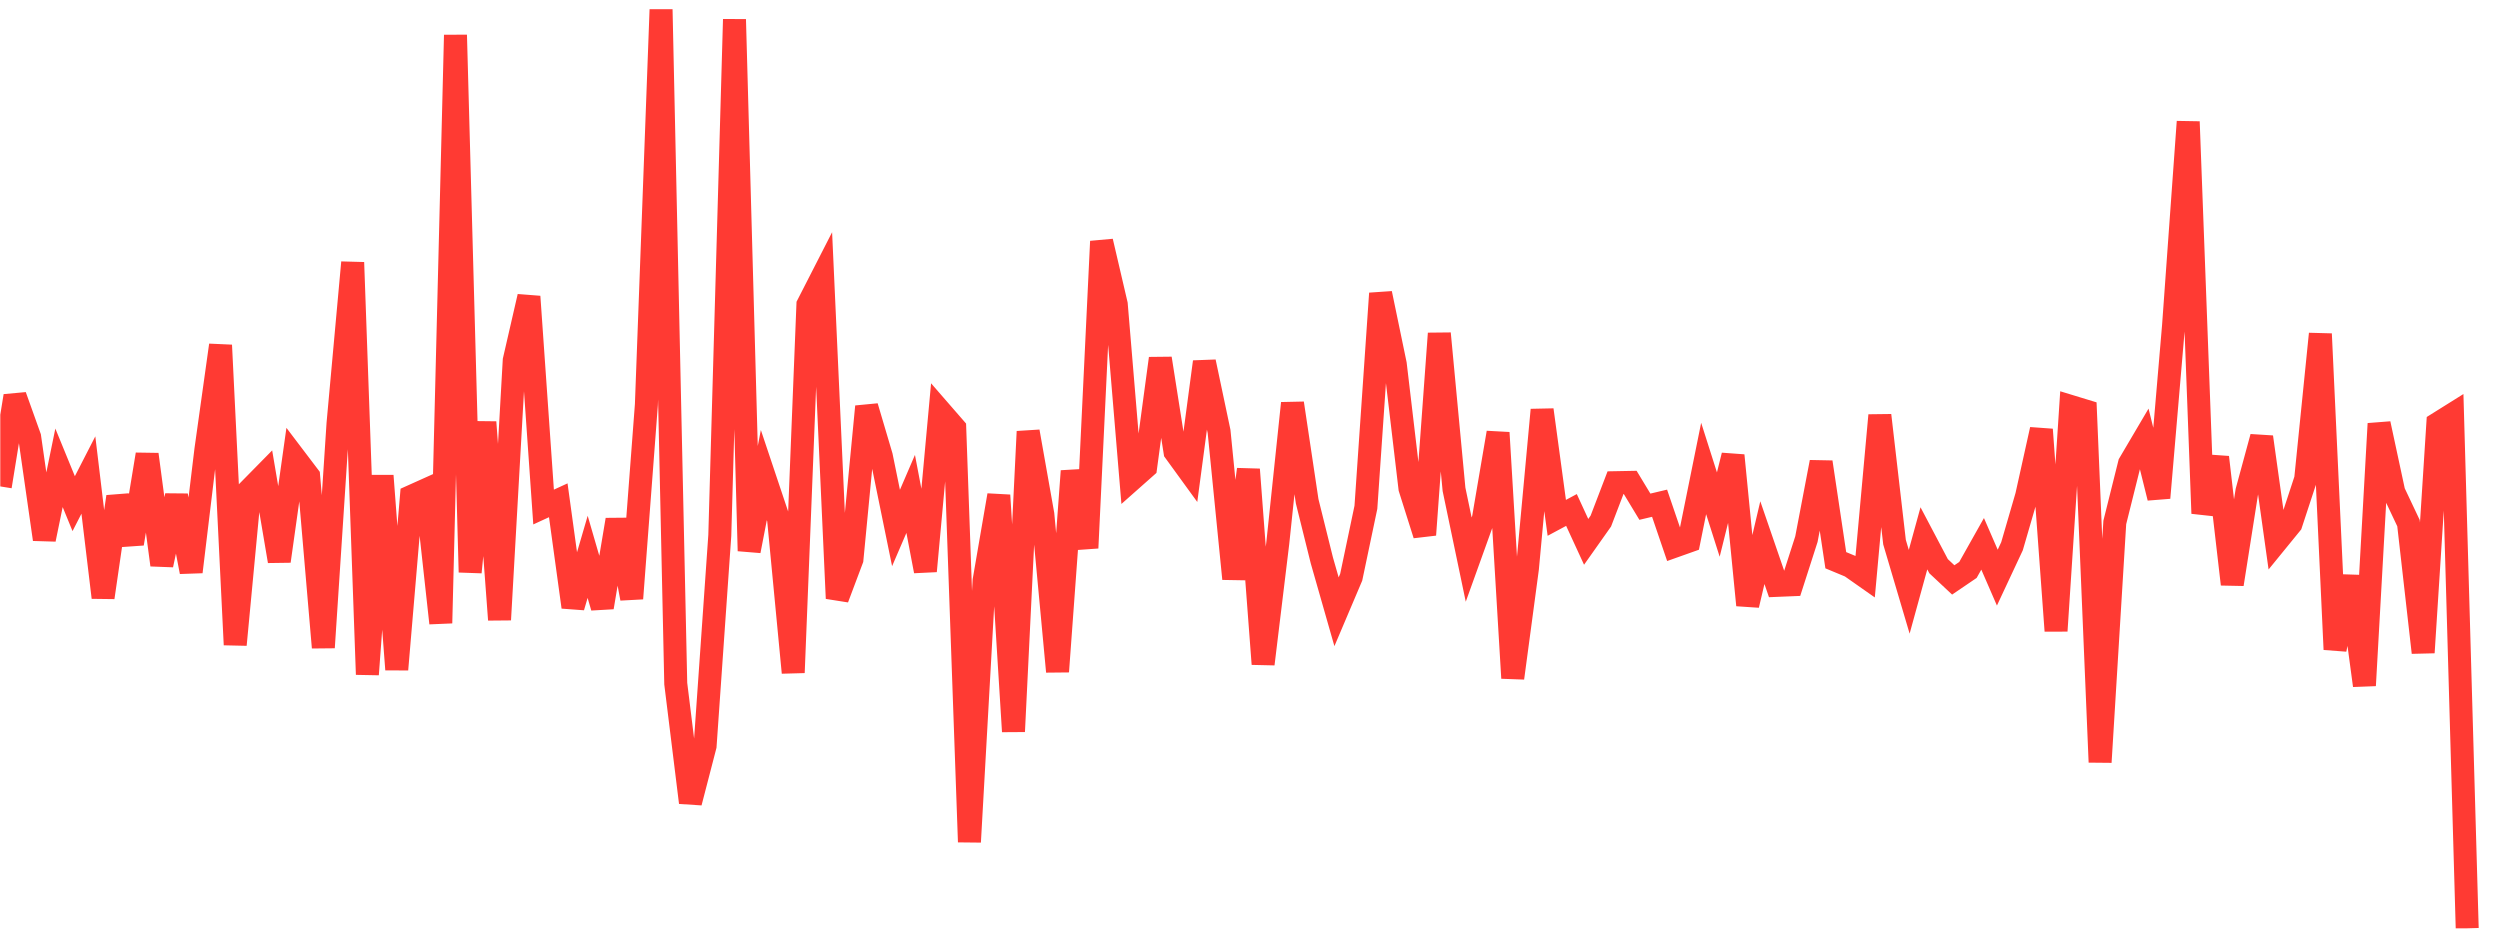 <svg width="136" height="51" viewBox="0 0 136 51" fill="none" xmlns="http://www.w3.org/2000/svg">
<g clip-path="url(#clip0_9_1403)">
<path d="M0.015 26.461L0.814 21.54L1.613 23.774L2.411 29.34L3.21 25.449L4.009 27.399L4.808 25.842L5.607 32.502L6.405 27.021L7.204 29.575L8.003 24.72L8.802 30.733L9.601 26.963L10.399 31.109L11.198 24.482L11.997 18.779L12.796 35.074L13.595 26.624L14.394 25.812L15.192 30.526L15.991 24.849L16.79 25.902L17.589 35.225L18.388 23.04L19.186 14.277L19.985 36.69L20.784 25.879L21.583 36.421L22.382 27.004L23.181 26.645L23.979 33.898L24.778 1.904L25.577 31.129L26.376 22.965L27.175 33.715L27.974 19.604L28.772 16.134L29.571 27.583L30.37 27.215L31.169 33.024L31.968 30.292L32.766 33.04L33.565 28.275L34.364 32.559L35.163 22.017L35.962 0.5L36.761 37.191L37.559 43.658L38.358 40.576L39.157 29.127L39.956 1.053L40.755 29.97L41.553 25.845L42.352 28.231L43.151 36.591L43.95 16.578L44.749 15.016L45.547 32.552L46.346 30.427L47.145 22.116L47.944 24.815L48.743 28.723L49.541 26.869L50.34 31.068L51.139 22.366L51.938 23.285L52.737 45.803L53.536 31.573L54.334 26.942L55.133 39.793L55.932 23.476L56.731 27.984L57.53 36.534L58.328 25.626L59.127 29.809L59.926 13.131L60.725 16.556L61.524 26.12L62.323 25.412L63.121 19.5L63.92 24.575L64.719 25.675L65.518 19.685L66.317 23.471L67.115 31.486L67.914 25.538L68.713 36.123L69.512 29.54L70.311 21.936L71.11 27.271L71.908 30.484L72.707 33.28L73.506 31.398L74.305 27.596L75.104 15.962L75.903 19.812L76.701 26.564L77.5 29.093L78.299 18.142L79.098 26.62L79.897 30.442L80.695 28.223L81.494 23.538L82.293 36.887L83.092 30.927L83.891 22.297L84.689 28.171L85.488 27.742L86.287 29.477L87.086 28.346L87.885 26.258L88.683 26.243L89.482 27.565L90.281 27.375L91.08 29.719L91.879 29.435L92.678 25.485L93.476 27.992L94.275 24.776L95.074 32.919L95.873 29.52L96.672 31.844L97.471 31.811L98.269 29.329L99.068 25.14L99.867 30.476L100.666 30.808L101.465 31.369L102.263 22.593L103.062 29.493L103.861 32.193L104.66 29.285L105.459 30.801L106.257 31.548L107.056 31.005L107.855 29.584L108.654 31.423L109.453 29.716L110.252 26.968L111.05 23.366L111.849 34.319L112.648 22.113L113.447 22.357L114.246 41.461L115.044 28.421L115.843 25.22L116.642 23.864L117.441 27.082L118.24 17.726L119.039 6.621L119.837 27.929L120.636 24.875L121.435 31.782L122.234 26.714L123.033 23.774L123.831 29.474L124.63 28.494L125.429 26.061L126.228 18.164L127.027 35.329L127.826 31.356L128.624 37.291L129.423 23.049L130.222 26.767L131.021 28.456L131.82 35.499L132.618 23.044L133.417 22.544L134.216 50.5" stroke="#FF3A33" stroke-width="1.25"/>
</g>
<defs>
<clipPath id="clip0_9_1403">
<rect width="135" height="50" fill="white" transform="translate(0.015 0.5)"/>
</clipPath>
</defs>
</svg>

